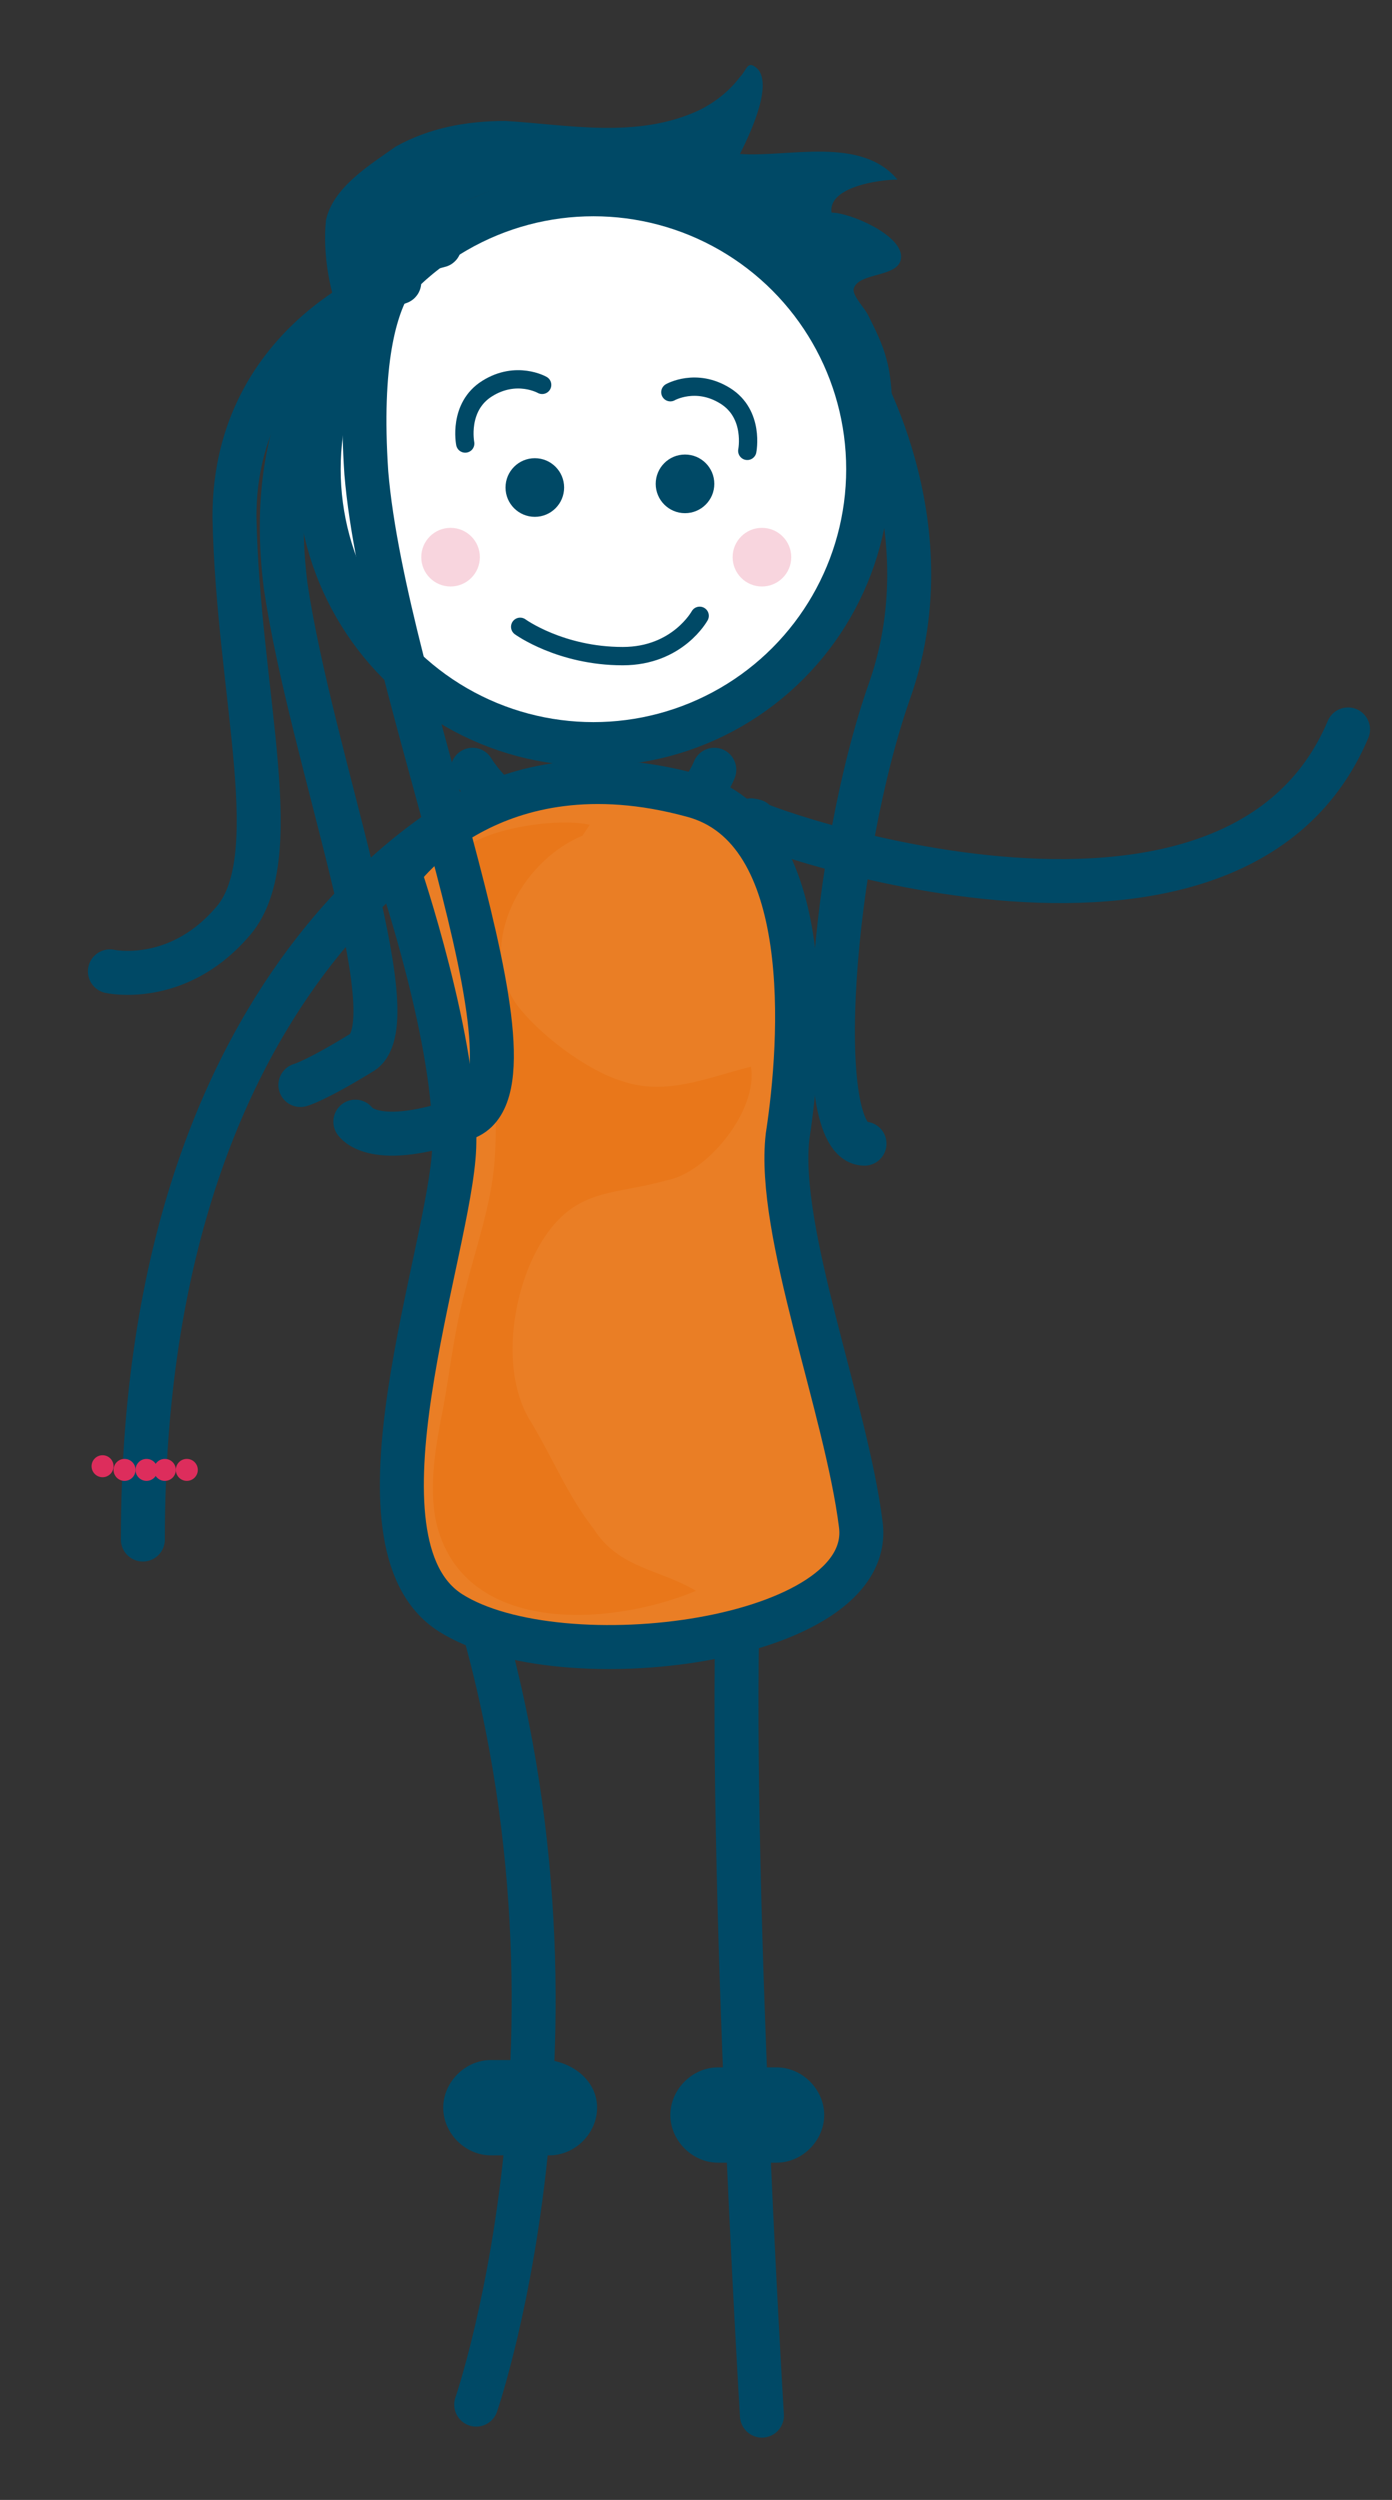 <?xml version="1.0" encoding="utf-8"?>
<!-- Generator: Adobe Illustrator 19.0.0, SVG Export Plug-In . SVG Version: 6.00 Build 0)  -->
<svg version="1.1" id="Capa_1" xmlns="http://www.w3.org/2000/svg" xmlns:xlink="http://www.w3.org/1999/xlink" x="0px" y="0px"
	 viewBox="-218.7 369 38 68.2" style="enable-background:new -218.7 369 38 68.2;" xml:space="preserve">
<rect x="-218.7" y="369" width="38" height="68.2" fill="#333333" stroke="none"/>
<style type="text/css">
	.st0{fill:none;stroke:#004966;stroke-width:1.2;stroke-linecap:round;stroke-miterlimit:10;}
	.st1{fill:#FFFFFF;}
	.st2{fill:none;stroke:#004966;stroke-width:1.2;stroke-miterlimit:10;}
	.st3{fill:#EA7E25;stroke:#004966;stroke-width:1.2;stroke-linecap:round;stroke-miterlimit:10;}
	.st4{opacity:0.3;fill:#E76A00;enable-background:new    ;}
	.st5{fill:#004966;}
	.st6{fill:#DD2D5C;}
	.st7{fill:none;stroke:#004966;stroke-width:0.5;stroke-linecap:round;stroke-miterlimit:10;}
	.st8{opacity:0.2;fill:#DD2D5C;enable-background:new    ;}
</style>
<g>
	<g>
		<g>
			<path class="st0" d="M-205.7,434.6c0,0,3.9-11.3-0.6-23.7"/>
			<path class="st0" d="M-197.9,434.9c0,0-1-16.4-0.6-23.7"/>
			<path class="st0" d="M-198.1,391.4c-1.5-0.4,12.9,5.3,16.2-2.5"/>
			<path class="st0" d="M-206.1,391.2c1.5-0.4-8.7,3-8.7,19.8"/>
			<path class="st1" d="M-194.7,381.8c0,4.1-3.3,7.5-7.5,7.5s-7.5-3.3-7.5-7.5c0-4.1,3.3-7.5,7.5-7.5S-194.7,377.6-194.7,381.8"/>
			<circle class="st2" cx="-202.5" cy="381.8" r="7.5"/>
			<path class="st0" d="M-205.8,390c0,0,1.1,1.9,3.5,1.9s3.1-1.9,3.1-1.9"/>
			<path class="st3" d="M-207.8,392.8c0,0,1.6,4.7,1.5,7.5s-3.1,10.8-0.1,12.7c3,1.9,11.6,0.8,11.2-2.4c-0.4-3.2-2.3-8-2-10.6
				c0.4-2.6,0.8-8.4-2.6-9.3C-205.3,389.2-207.8,392.8-207.8,392.8z"/>
			<path class="st4" d="M-202.6,391.5c-0.9-0.2-3,0.1-3.6,0.8c-0.9,0.9,0.5,2.9,0.7,4c0.3,1.4,0.4,2.9,0.3,4.4
				c-0.1,1.2-0.5,2.3-0.8,3.5c-0.3,1.1-0.4,2.1-0.6,3.2c-0.2,1-0.4,2.1-0.2,3.1c0.7,3.1,4.7,2.9,7.1,1.9c-1-0.6-2.1-0.6-2.8-1.7
				c-0.7-0.9-1.1-1.9-1.7-2.9c-0.9-1.4-0.5-3.8,0.4-5.1c0.9-1.3,1.9-1.1,3.3-1.5c1.1-0.2,2.5-1.9,2.3-3.1c-1.2,0.3-2.3,0.8-3.5,0.4
				c-1-0.3-2.3-1.3-2.9-2.1c-1.1-1.6,0.1-3.9,1.8-4.6"/>
			<path class="st0" d="M-207.8,376.7c0,0-4.5,1.5-4.5,6.4c0.1,4.9,1.5,9.4-0.1,11.1c-1.5,1.7-3.3,1.3-3.3,1.3"/>
			<path class="st0" d="M-195.4,379c0,0,2.6,4.2,1,8.8c-1.6,4.5-2.2,12.4-0.7,12.4"/>
			<path class="st0" d="M-206.7,375.7c-0.3,0.1-2.4,0.2-2,6.2c0.5,6,5.2,16.7,2.7,17.6s-3,0.1-3,0.1"/>
			<path class="st0" d="M-209.2,378.3c-0.2,0-2.3,2-1.7,6.7c0.7,4.7,3.4,11.8,2.1,12.7c-1.3,0.8-1.7,0.9-1.7,0.9"/>
			<path class="st5" d="M-202.4,426.5c0,0.7-0.6,1.3-1.3,1.3h-1.6c-0.7,0-1.3-0.6-1.3-1.3l0,0c0-0.7,0.6-1.3,1.3-1.3h1.6
				C-203,425.3-202.4,425.8-202.4,426.5L-202.4,426.5z"/>
			<path class="st5" d="M-196.2,426.7c0,0.7-0.6,1.3-1.3,1.3h-1.6c-0.7,0-1.3-0.6-1.3-1.3l0,0c0-0.7,0.6-1.3,1.3-1.3h1.6
				C-196.8,425.4-196.2,426-196.2,426.7L-196.2,426.7z"/>
			<circle class="st6" cx="-215.9" cy="409" r="0.3"/>
			<circle class="st6" cx="-215.3" cy="409.1" r="0.3"/>
			<circle class="st6" cx="-214.7" cy="409.1" r="0.3"/>
			<circle class="st6" cx="-214.2" cy="409.1" r="0.3"/>
			<circle class="st6" cx="-213.6" cy="409.1" r="0.3"/>
			<ellipse class="st5" cx="-204.1" cy="382.3" rx="0.8" ry="0.8"/>
			<ellipse class="st5" cx="-200" cy="382.2" rx="0.8" ry="0.8"/>
			<path class="st7" d="M-204.5,386.1c0,0,1.1,0.8,2.8,0.8c1.5,0,2.1-1.1,2.1-1.1"/>
			<circle class="st8" cx="-197.9" cy="384.2" r="0.8"/>
			<path class="st7" d="M-206,381.1c0,0-0.2-1,0.6-1.5s1.5-0.1,1.5-0.1"/>
			<path class="st7" d="M-198.3,381.3c0,0,0.2-1-0.6-1.5s-1.5-0.1-1.5-0.1"/>
			<path class="st5" d="M-209.3,377.9c-0.4-0.8-0.6-2-0.5-2.9c0.2-0.9,1.2-1.5,1.9-2c0.9-0.5,1.9-0.7,3-0.7c1.7,0.1,3.6,0.5,5.3-0.3
				c0.4-0.2,0.8-0.5,1.1-0.9c0.2-0.2,0.2-0.5,0.5-0.2c0.4,0.5-0.3,1.9-0.5,2.3c1.3,0.1,3.3-0.5,4.3,0.7c-0.5,0-1.9,0.2-1.8,0.9
				c0.5,0,1.9,0.6,1.9,1.2s-1.2,0.4-1.3,0.9c0,0.2,0.3,0.5,0.4,0.7c0.2,0.4,0.4,0.8,0.5,1.2c0.2,0.7,0.1,1.4,0.3,2
				c-0.2-0.7-0.7-1.4-1.1-2c-0.4-0.7-0.8-1.3-1.4-1.8c-1.2-1-2.1-2.4-3.7-2.9c-1.7-0.5-4-0.4-5.6,0.4c-1,0.5-2.1,1.6-2.3,2.7
				c-0.1,0.1-0.1,0-0.1,0"/>
			<circle class="st8" cx="-206.4" cy="384.2" r="0.8"/>
		</g>
	</g>
</g>
</svg>
